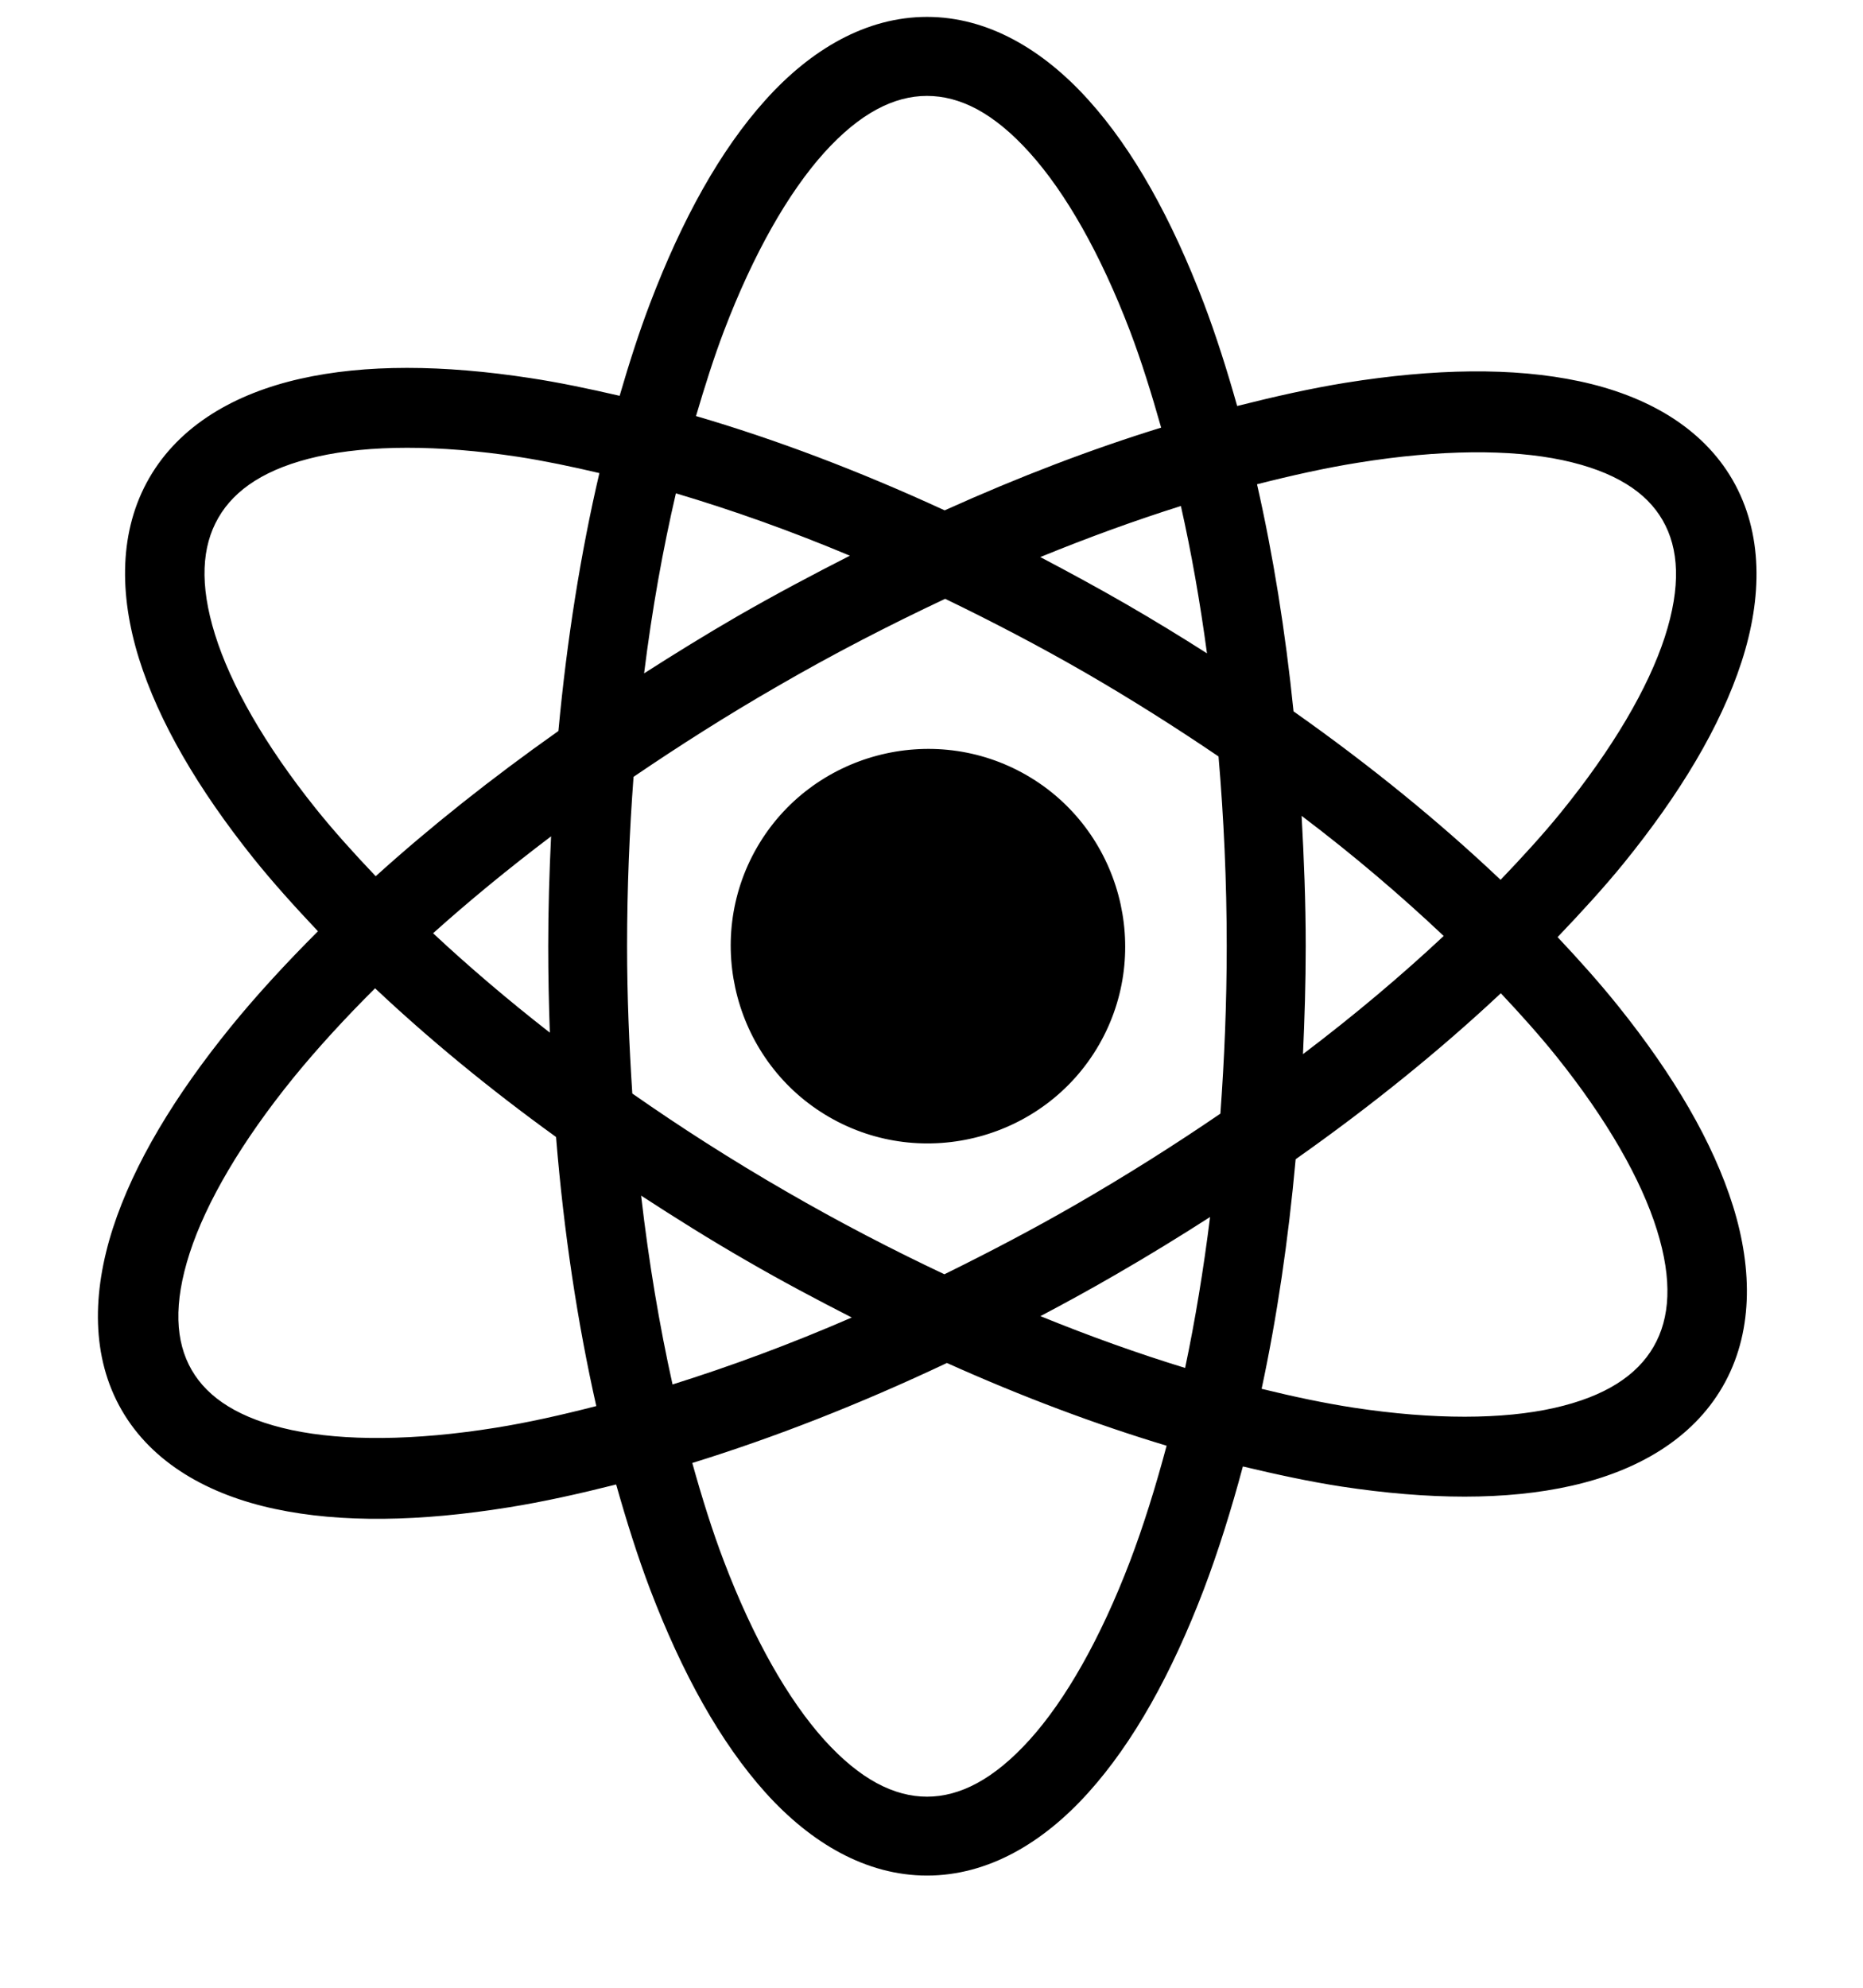 <svg width="15" height="16" viewBox="0 0 15 16" fill="none" xmlns="http://www.w3.org/2000/svg">
  <path fill-rule="evenodd" clip-rule="evenodd"
    d="M13.442 3.349C13.231 3.218 12.985 3.126 12.717 3.069C12.183 2.955 11.546 2.967 10.834 3.081C10.555 3.126 10.262 3.192 9.961 3.268C9.879 2.977 9.79 2.697 9.692 2.439C9.435 1.766 9.129 1.209 8.763 0.804C8.398 0.399 7.953 0.136 7.464 0.136C6.974 0.136 6.529 0.398 6.164 0.804C5.799 1.209 5.492 1.765 5.235 2.439C5.146 2.672 5.065 2.925 4.989 3.186C4.742 3.129 4.5 3.078 4.268 3.043C3.569 2.936 2.943 2.93 2.417 3.049C1.89 3.168 1.446 3.424 1.202 3.847C0.958 4.27 0.958 4.782 1.118 5.298C1.279 5.813 1.597 6.353 2.038 6.905C2.195 7.101 2.373 7.298 2.56 7.496C2.303 7.753 2.067 8.009 1.861 8.262C1.406 8.822 1.078 9.366 0.909 9.886C0.741 10.407 0.734 10.925 0.98 11.351C1.226 11.777 1.679 12.032 2.214 12.146C2.748 12.26 3.384 12.248 4.096 12.133C4.372 12.089 4.663 12.024 4.961 11.949C5.045 12.246 5.135 12.532 5.235 12.795C5.492 13.468 5.799 14.024 6.164 14.43C6.529 14.835 6.974 15.097 7.464 15.097C7.954 15.097 8.398 14.835 8.763 14.429C9.128 14.024 9.435 13.468 9.692 12.795C9.808 12.489 9.913 12.155 10.007 11.804C10.28 11.869 10.548 11.927 10.803 11.966C11.502 12.072 12.129 12.078 12.655 11.959C13.182 11.84 13.626 11.584 13.87 11.161C14.114 10.739 14.114 10.225 13.954 9.71C13.793 9.194 13.475 8.655 13.033 8.103C12.885 7.918 12.717 7.73 12.541 7.543C12.73 7.345 12.911 7.148 13.07 6.953C13.525 6.393 13.853 5.848 14.022 5.328C14.191 4.808 14.196 4.29 13.95 3.863C13.827 3.65 13.652 3.48 13.442 3.349ZM13.093 3.895C13.226 3.976 13.322 4.075 13.387 4.188C13.518 4.415 13.536 4.72 13.404 5.128C13.271 5.537 12.985 6.026 12.565 6.543C12.421 6.72 12.256 6.9 12.082 7.082C11.597 6.622 11.038 6.165 10.415 5.726C10.349 5.078 10.25 4.466 10.121 3.898C10.404 3.826 10.679 3.765 10.937 3.724C11.595 3.618 12.162 3.615 12.581 3.704C12.791 3.749 12.96 3.813 13.093 3.895ZM7.868 0.88C8.006 0.955 8.146 1.069 8.29 1.229C8.579 1.549 8.86 2.041 9.098 2.664C9.189 2.903 9.271 3.167 9.349 3.442C8.789 3.615 8.204 3.838 7.606 4.108C6.916 3.79 6.243 3.536 5.604 3.349C5.675 3.108 5.748 2.877 5.829 2.664C6.066 2.042 6.348 1.549 6.636 1.229C6.924 0.91 7.199 0.772 7.463 0.772C7.596 0.772 7.73 0.806 7.868 0.88ZM9.508 4.073C9.592 4.446 9.662 4.843 9.718 5.259C9.505 5.123 9.287 4.99 9.062 4.86C8.833 4.728 8.604 4.604 8.376 4.484C8.765 4.325 9.143 4.188 9.508 4.073ZM8.741 5.416C9.116 5.633 9.472 5.859 9.811 6.089C9.853 6.581 9.877 7.091 9.877 7.616C9.877 8.078 9.858 8.528 9.826 8.964C9.46 9.214 9.074 9.458 8.669 9.692C8.312 9.898 7.957 10.083 7.604 10.257C7.184 10.059 6.758 9.838 6.331 9.591C5.894 9.339 5.48 9.074 5.091 8.802C5.066 8.416 5.049 8.022 5.049 7.616C5.049 7.15 5.068 6.694 5.101 6.253C5.469 6.003 5.855 5.757 6.262 5.523C6.714 5.261 7.166 5.029 7.61 4.82C7.984 5.001 8.363 5.198 8.741 5.416ZM10.48 6.567C10.902 6.886 11.282 7.211 11.624 7.534C11.284 7.852 10.906 8.171 10.491 8.485C10.504 8.2 10.513 7.911 10.513 7.616C10.513 7.259 10.499 6.911 10.48 6.567ZM6.843 4.473C6.542 4.626 6.241 4.786 5.938 4.96C5.679 5.11 5.43 5.264 5.186 5.42C5.25 4.906 5.337 4.422 5.442 3.971C5.89 4.104 6.359 4.27 6.843 4.473ZM12.084 7.995C12.245 8.166 12.398 8.337 12.532 8.504C12.94 9.013 13.215 9.496 13.341 9.901C13.467 10.305 13.447 10.61 13.314 10.84C13.181 11.07 12.927 11.24 12.514 11.333C12.101 11.426 11.544 11.429 10.9 11.331C10.665 11.295 10.414 11.242 10.158 11.179C10.281 10.605 10.373 9.984 10.432 9.331C11.048 8.897 11.602 8.447 12.084 7.995ZM4.826 3.808C4.677 4.445 4.565 5.143 4.496 5.884C3.957 6.265 3.463 6.657 3.025 7.053C2.849 6.868 2.683 6.684 2.539 6.504C2.132 5.995 1.857 5.512 1.731 5.107C1.605 4.703 1.625 4.398 1.758 4.168C1.89 3.938 2.144 3.768 2.558 3.675C2.971 3.582 3.527 3.579 4.172 3.677C4.38 3.709 4.601 3.755 4.826 3.808ZM8.266 6.24C7.509 5.803 6.532 6.064 6.095 6.821C5.658 7.578 5.92 8.555 6.677 8.992C7.434 9.429 8.411 9.168 8.848 8.411C9.285 7.654 9.023 6.677 8.266 6.24ZM4.437 6.732C4.423 7.023 4.414 7.317 4.414 7.617C4.414 7.851 4.419 8.083 4.427 8.312C4.087 8.047 3.773 7.779 3.487 7.512C3.778 7.251 4.096 6.99 4.437 6.732ZM9.743 9.796C9.69 10.221 9.623 10.627 9.542 11.011C9.167 10.896 8.777 10.757 8.377 10.594C8.582 10.486 8.788 10.373 8.993 10.254C9.251 10.105 9.5 9.952 9.743 9.796ZM3.02 7.955C3.45 8.36 3.938 8.763 4.477 9.152C4.54 9.926 4.651 10.653 4.801 11.318C4.521 11.39 4.249 11.451 3.993 11.492C3.335 11.598 2.769 11.6 2.349 11.511C1.929 11.421 1.674 11.254 1.543 11.027C1.412 10.8 1.395 10.495 1.527 10.087C1.659 9.679 1.945 9.189 2.365 8.672C2.556 8.438 2.777 8.197 3.02 7.955ZM9.393 11.637C9.304 11.97 9.206 12.284 9.098 12.568C8.86 13.191 8.579 13.684 8.291 14.003C8.002 14.323 7.728 14.462 7.464 14.462C7.199 14.462 6.924 14.323 6.636 14.004C6.348 13.684 6.066 13.191 5.829 12.568C5.736 12.325 5.652 12.056 5.574 11.776C6.229 11.573 6.918 11.305 7.624 10.971C8.232 11.244 8.825 11.466 9.393 11.637ZM5.162 9.624C5.436 9.802 5.716 9.978 6.01 10.147C6.293 10.311 6.576 10.461 6.858 10.605C6.361 10.821 5.877 10.999 5.415 11.144C5.31 10.671 5.224 10.163 5.162 9.624Z"
    fill="currentColor" />
</svg>